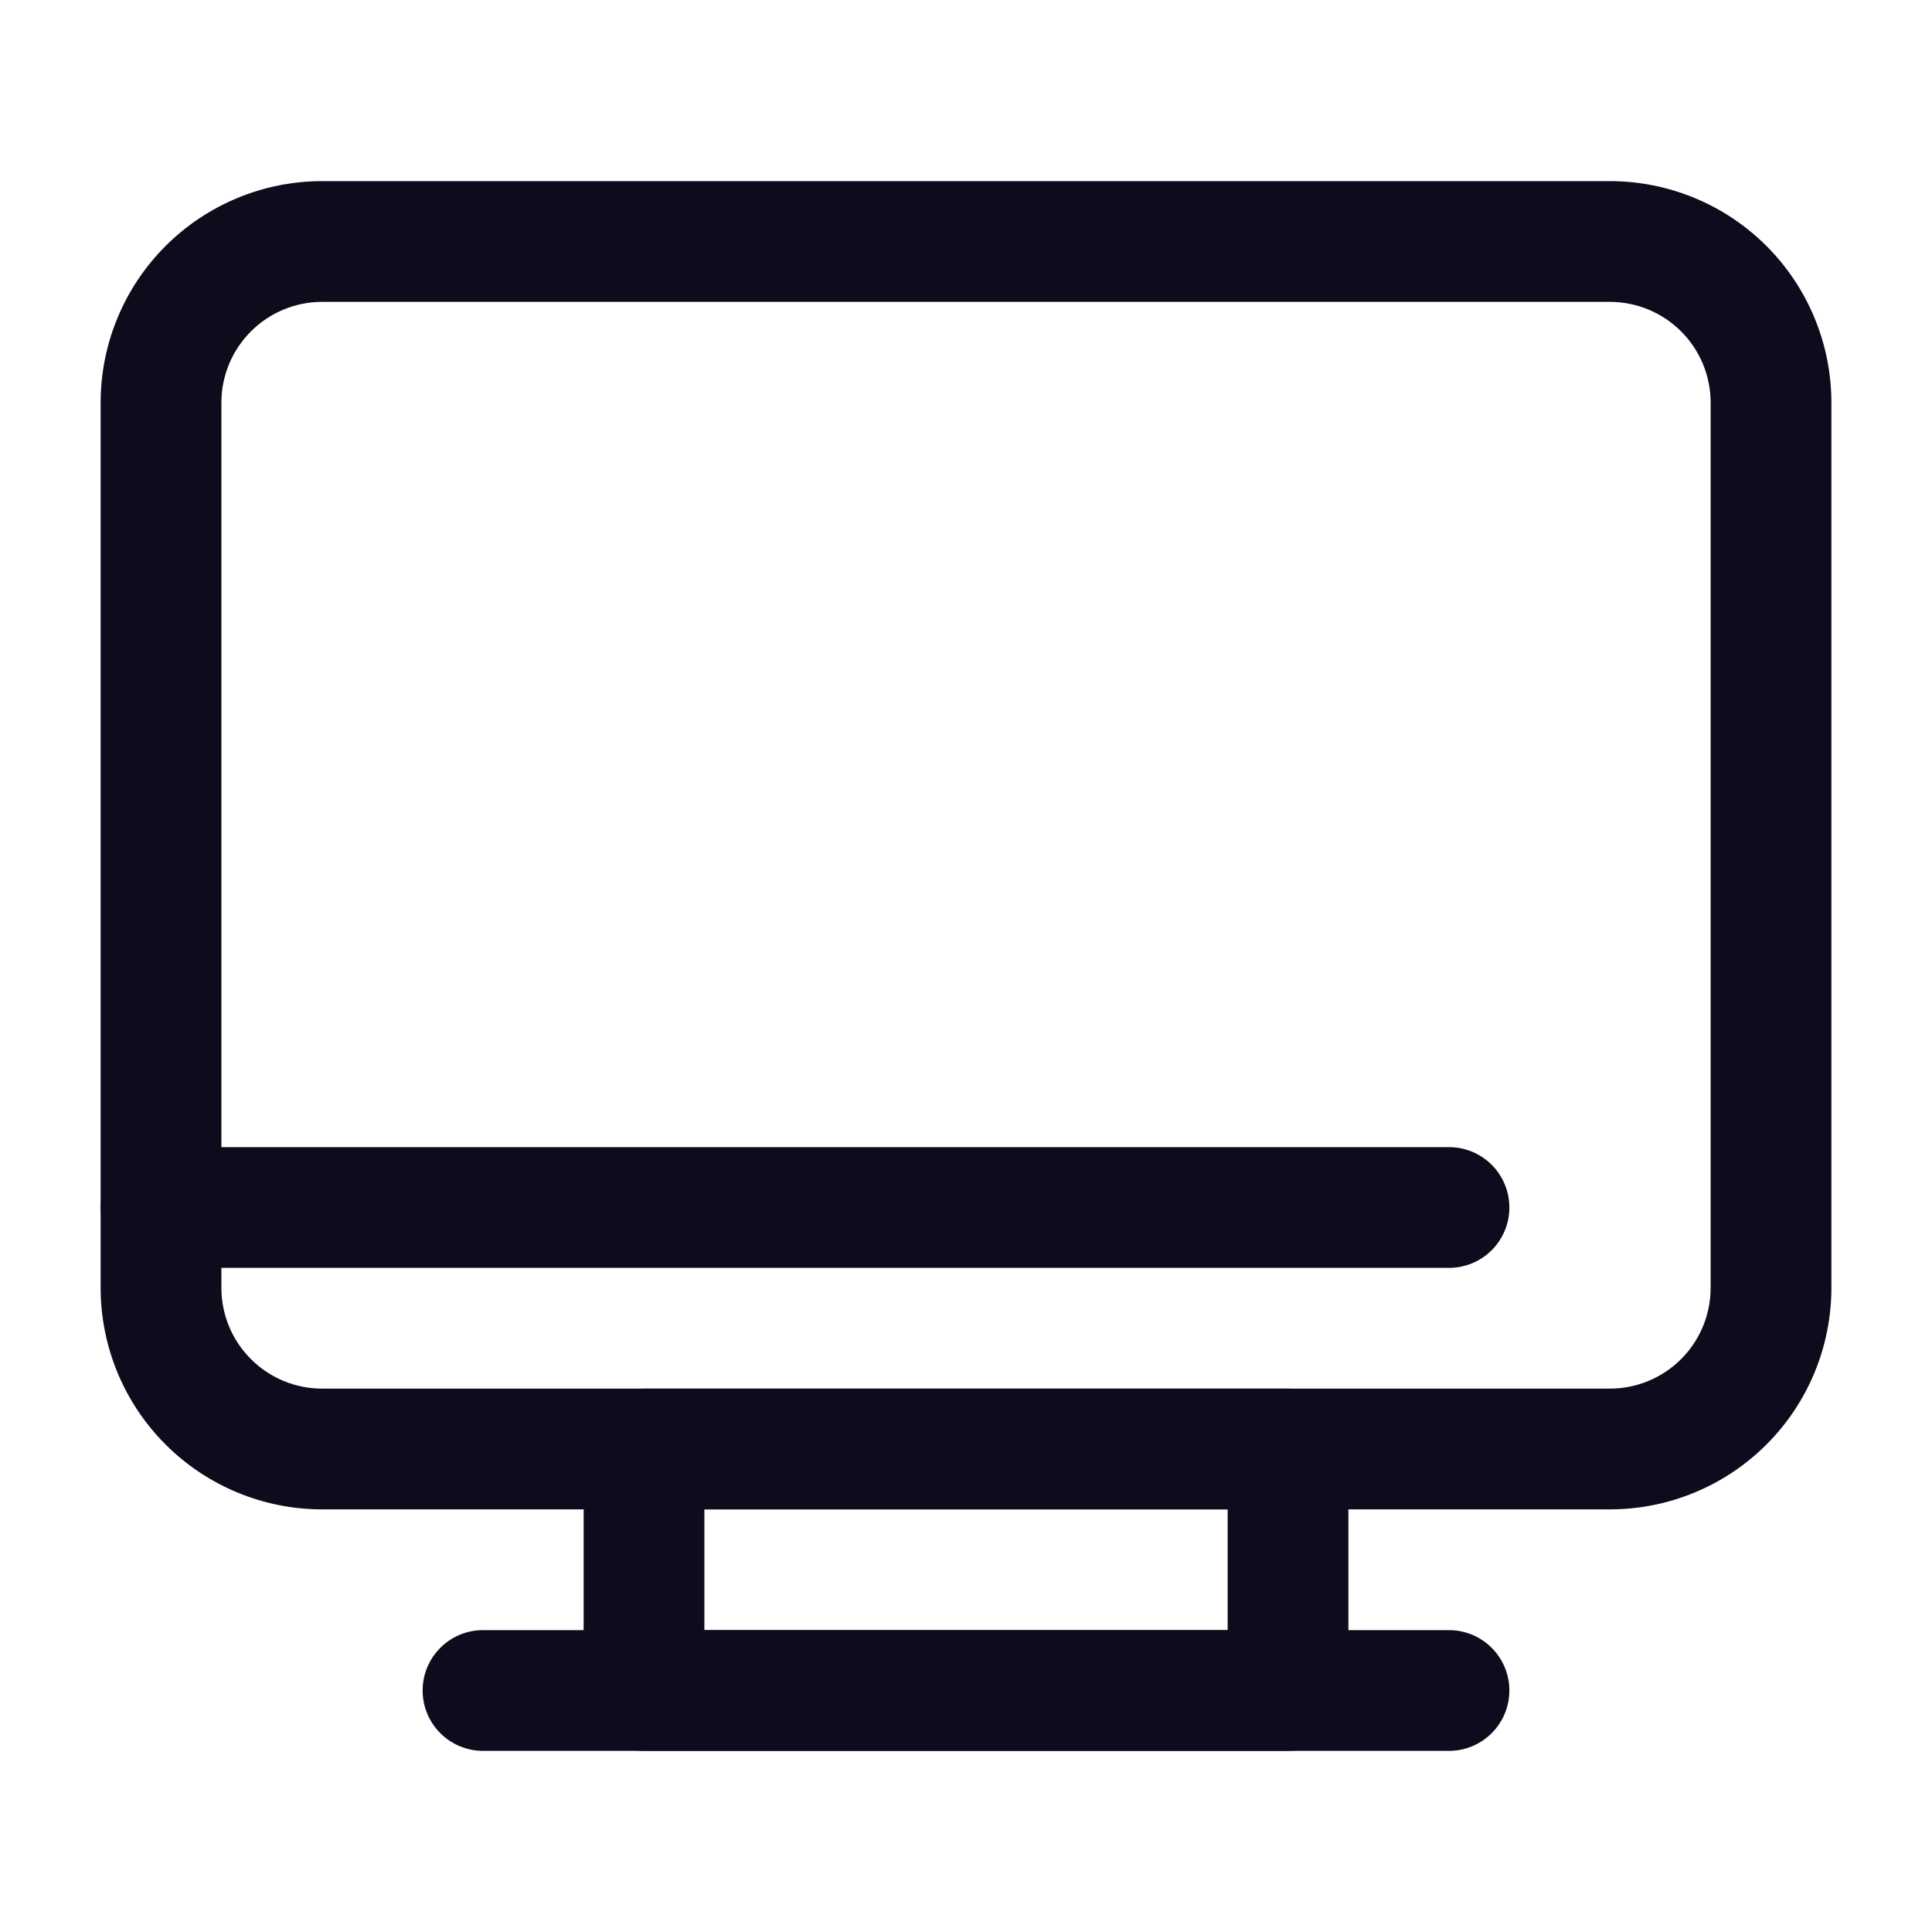 <svg width="56" height="56" viewBox="0 0 56 56" fill="none" xmlns="http://www.w3.org/2000/svg">
<path d="M42 36.75H4.667C4.203 36.75 3.758 36.566 3.43 36.237C3.101 35.909 2.917 35.464 2.917 35C2.917 34.536 3.101 34.091 3.43 33.763C3.758 33.434 4.203 33.25 4.667 33.25H42C42.465 33.25 42.91 33.434 43.238 33.763C43.566 34.091 43.75 34.536 43.75 35C43.75 35.464 43.566 35.909 43.238 36.237C42.91 36.566 42.465 36.75 42 36.75Z" fill="#0C0C1C"/>
<path d="M46.667 43.75H9.334C7.632 43.749 6.001 43.072 4.798 41.869C3.595 40.666 2.918 39.035 2.917 37.333V11.667C2.918 9.965 3.595 8.334 4.798 7.131C6.001 5.928 7.632 5.251 9.334 5.25H46.667C48.368 5.251 50 5.928 51.203 7.131C52.406 8.334 53.082 9.965 53.084 11.667V37.333C53.082 39.035 52.406 40.666 51.203 41.869C50 43.072 48.368 43.749 46.667 43.75ZM9.334 8.75C8.56 8.751 7.819 9.059 7.273 9.606C6.726 10.152 6.418 10.893 6.417 11.667V37.333C6.418 38.106 6.726 38.848 7.273 39.394C7.819 39.941 8.56 40.249 9.334 40.25H46.667C47.44 40.249 48.181 39.941 48.728 39.394C49.275 38.848 49.582 38.106 49.584 37.333V11.667C49.582 10.893 49.275 10.152 48.728 9.606C48.181 9.059 47.44 8.751 46.667 8.75H9.334Z" fill="#0C0C1C"/>
<path d="M42 50.75H14C13.536 50.75 13.091 50.566 12.763 50.237C12.434 49.909 12.25 49.464 12.25 49C12.25 48.536 12.434 48.091 12.763 47.763C13.091 47.434 13.536 47.25 14 47.25H42C42.464 47.25 42.909 47.434 43.237 47.763C43.566 48.091 43.75 48.536 43.75 49C43.75 49.464 43.566 49.909 43.237 50.237C42.909 50.566 42.464 50.75 42 50.75Z" fill="#0C0C1C"/>
<path d="M37.334 50.75H18.667C18.203 50.75 17.758 50.566 17.43 50.237C17.101 49.909 16.917 49.464 16.917 49V42C16.917 41.536 17.101 41.091 17.43 40.763C17.758 40.434 18.203 40.25 18.667 40.25H37.334C37.798 40.25 38.243 40.434 38.571 40.763C38.899 41.091 39.084 41.536 39.084 42V49C39.084 49.464 38.899 49.909 38.571 50.237C38.243 50.566 37.798 50.75 37.334 50.75ZM20.417 47.25H35.584V43.75H20.417V47.25Z" fill="#0C0C1C"/>
</svg>
